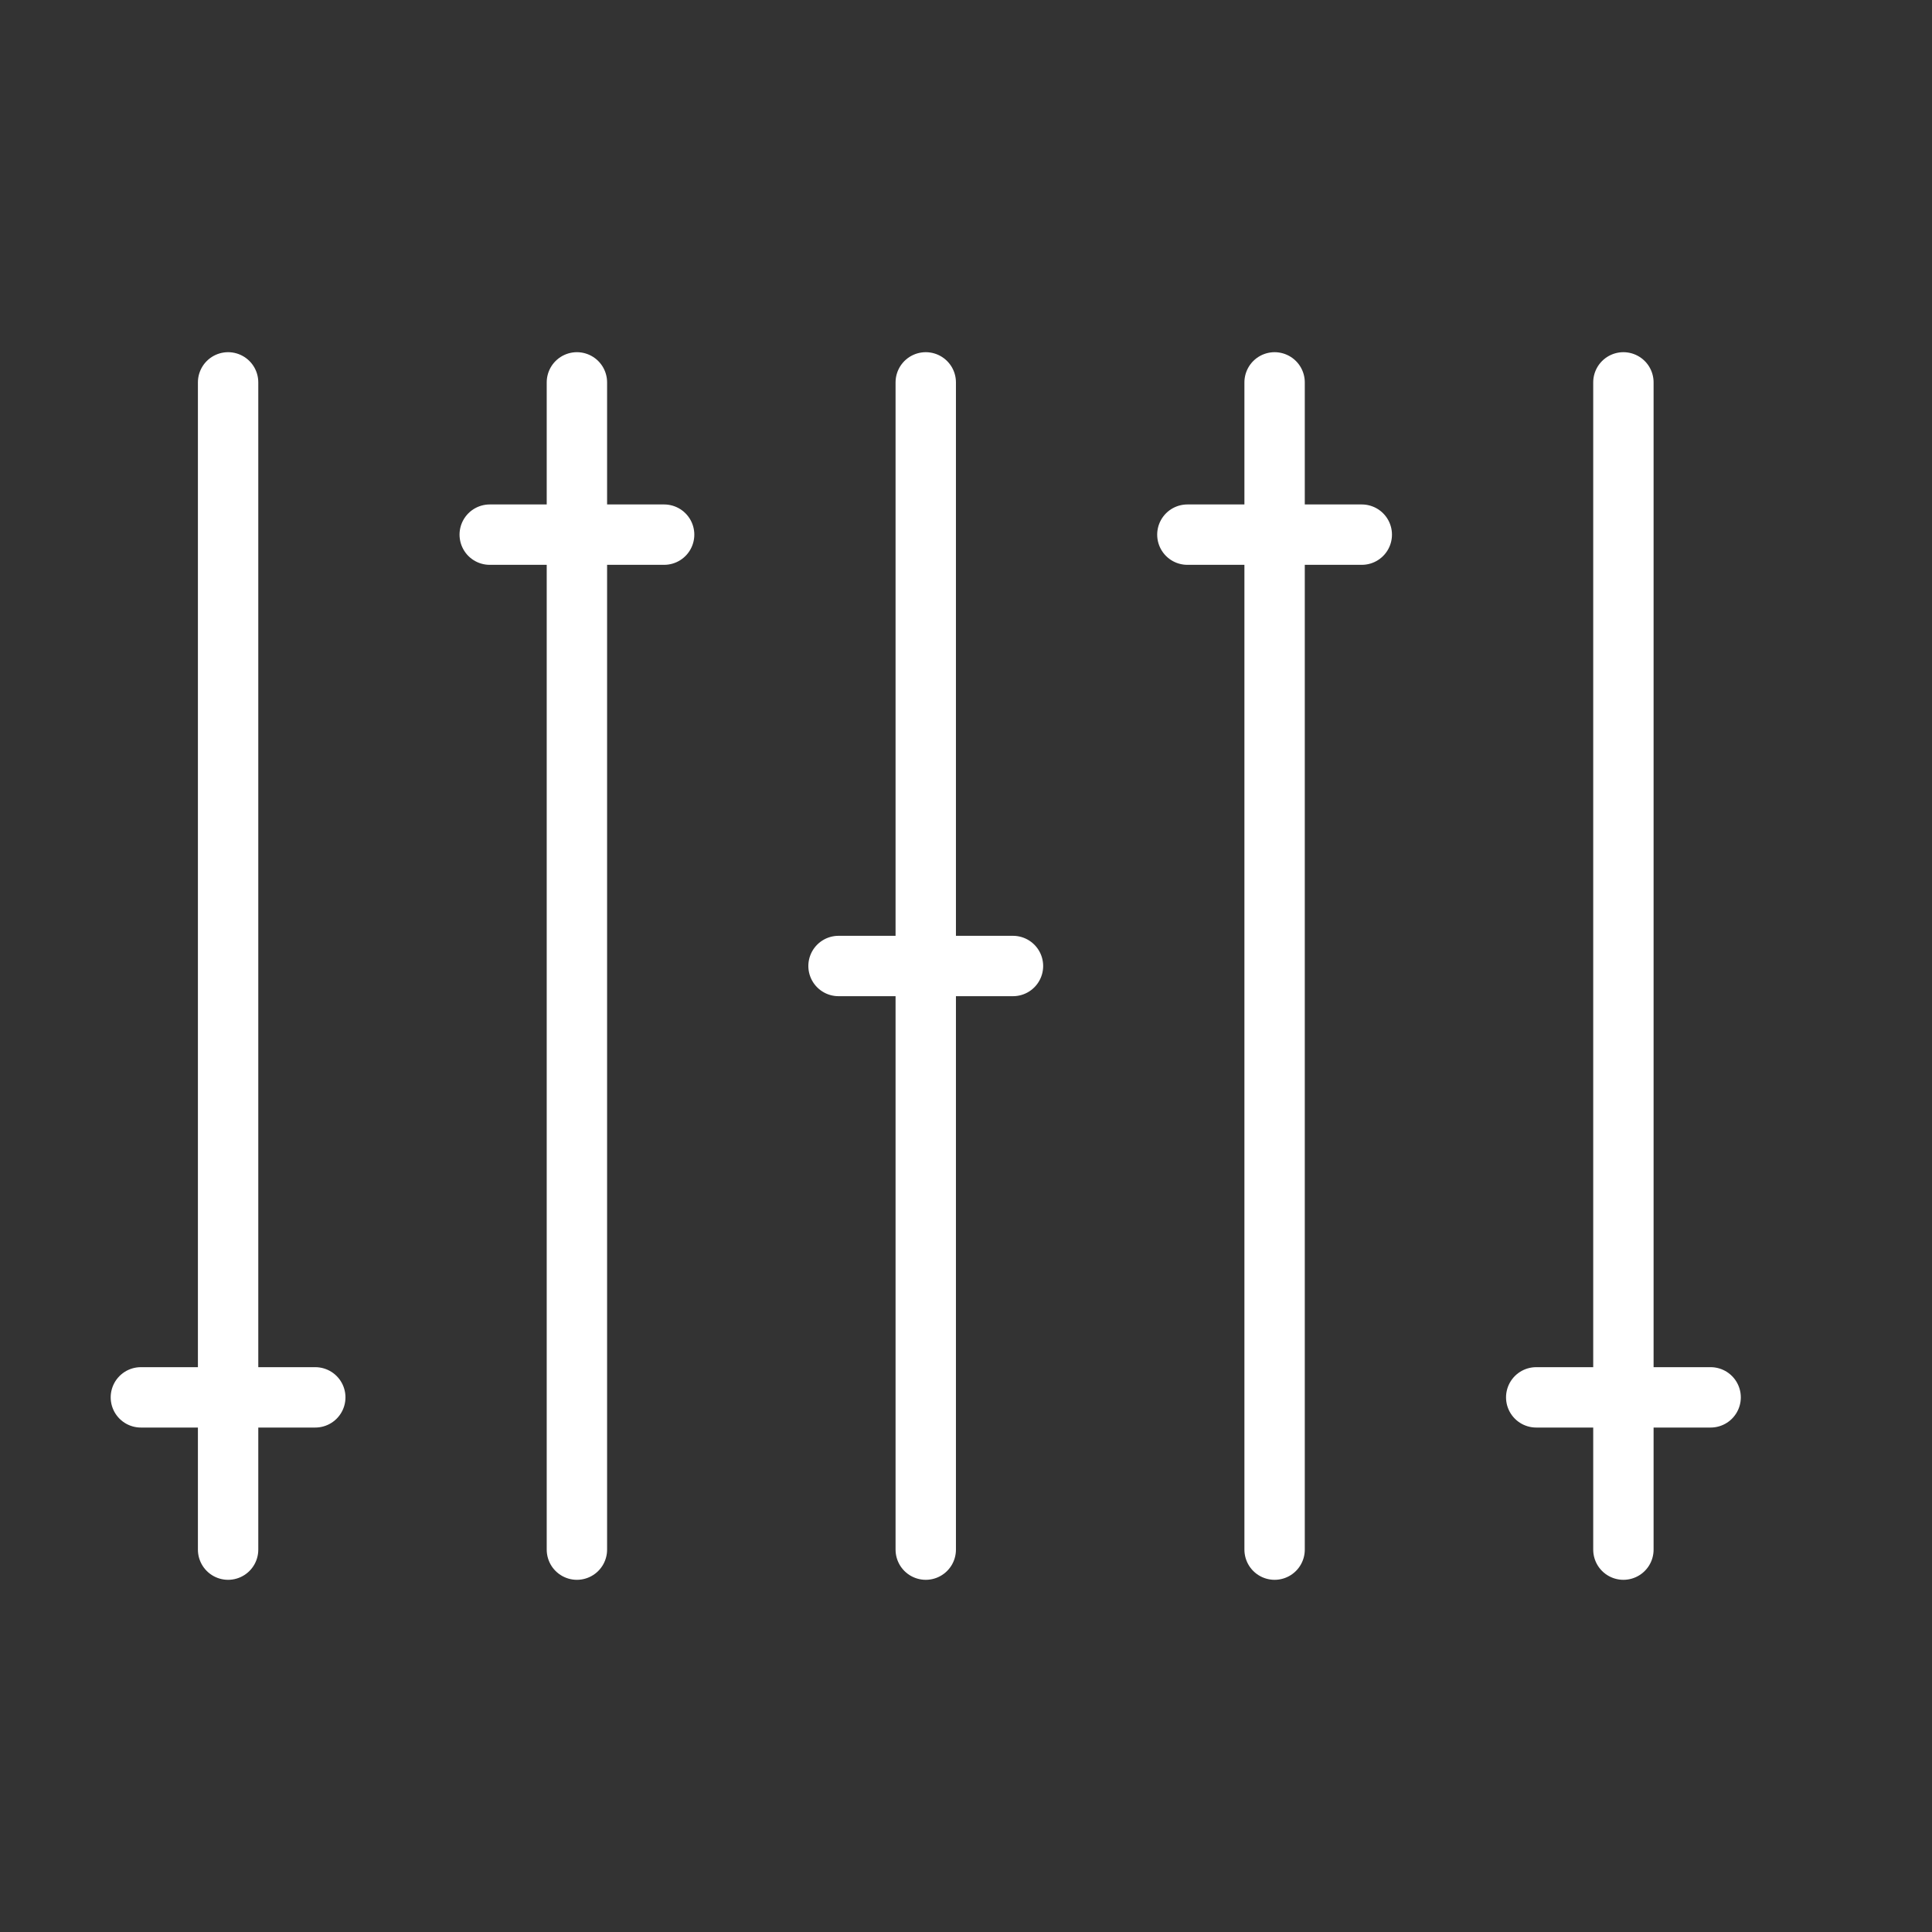 <ns0:svg xmlns:ns0="http://www.w3.org/2000/svg" viewBox="0 0 48 48" style="stroke-width:1.5px"><ns0:rect x="0" y="0" width="48" height="48" fill="#333333" stroke="none"/><ns0:defs style="stroke-width:1.5px"><ns0:style style="stroke-width:1.5px">.a{fill:none;stroke:#fff;stroke-linecap:round;stroke-linejoin:round;}</ns0:style></ns0:defs><ns0:line class="a" x1="3.5" y1="34.717" x2="7.833" y2="34.717" style="stroke-width:1.5px" /><ns0:line class="a" x1="12.167" y1="13.283" x2="16.5" y2="13.283" style="stroke-width:1.5px" /><ns0:line class="a" x1="20.833" y1="24" x2="25.167" y2="24" style="stroke-width:1.5px" /><ns0:line class="a" x1="29.5" y1="13.283" x2="33.833" y2="13.283" style="stroke-width:1.5px" /><ns0:line class="a" x1="38.167" y1="34.717" x2="42.5" y2="34.717" style="stroke-width:1.5px" /><ns0:line class="a" x1="5.667" y1="38.5" x2="5.667" y2="9.5" style="stroke-width:1.5px" /><ns0:line class="a" x1="14.333" y1="38.5" x2="14.333" y2="9.5" style="stroke-width:1.5px" /><ns0:line class="a" x1="23" y1="38.5" x2="23" y2="9.5" style="stroke-width:1.5px" /><ns0:line class="a" x1="31.667" y1="38.5" x2="31.667" y2="9.5" style="stroke-width:1.5px" /><ns0:line class="a" x1="40.333" y1="38.5" x2="40.333" y2="9.5" style="stroke-width:1.5px" /></ns0:svg>